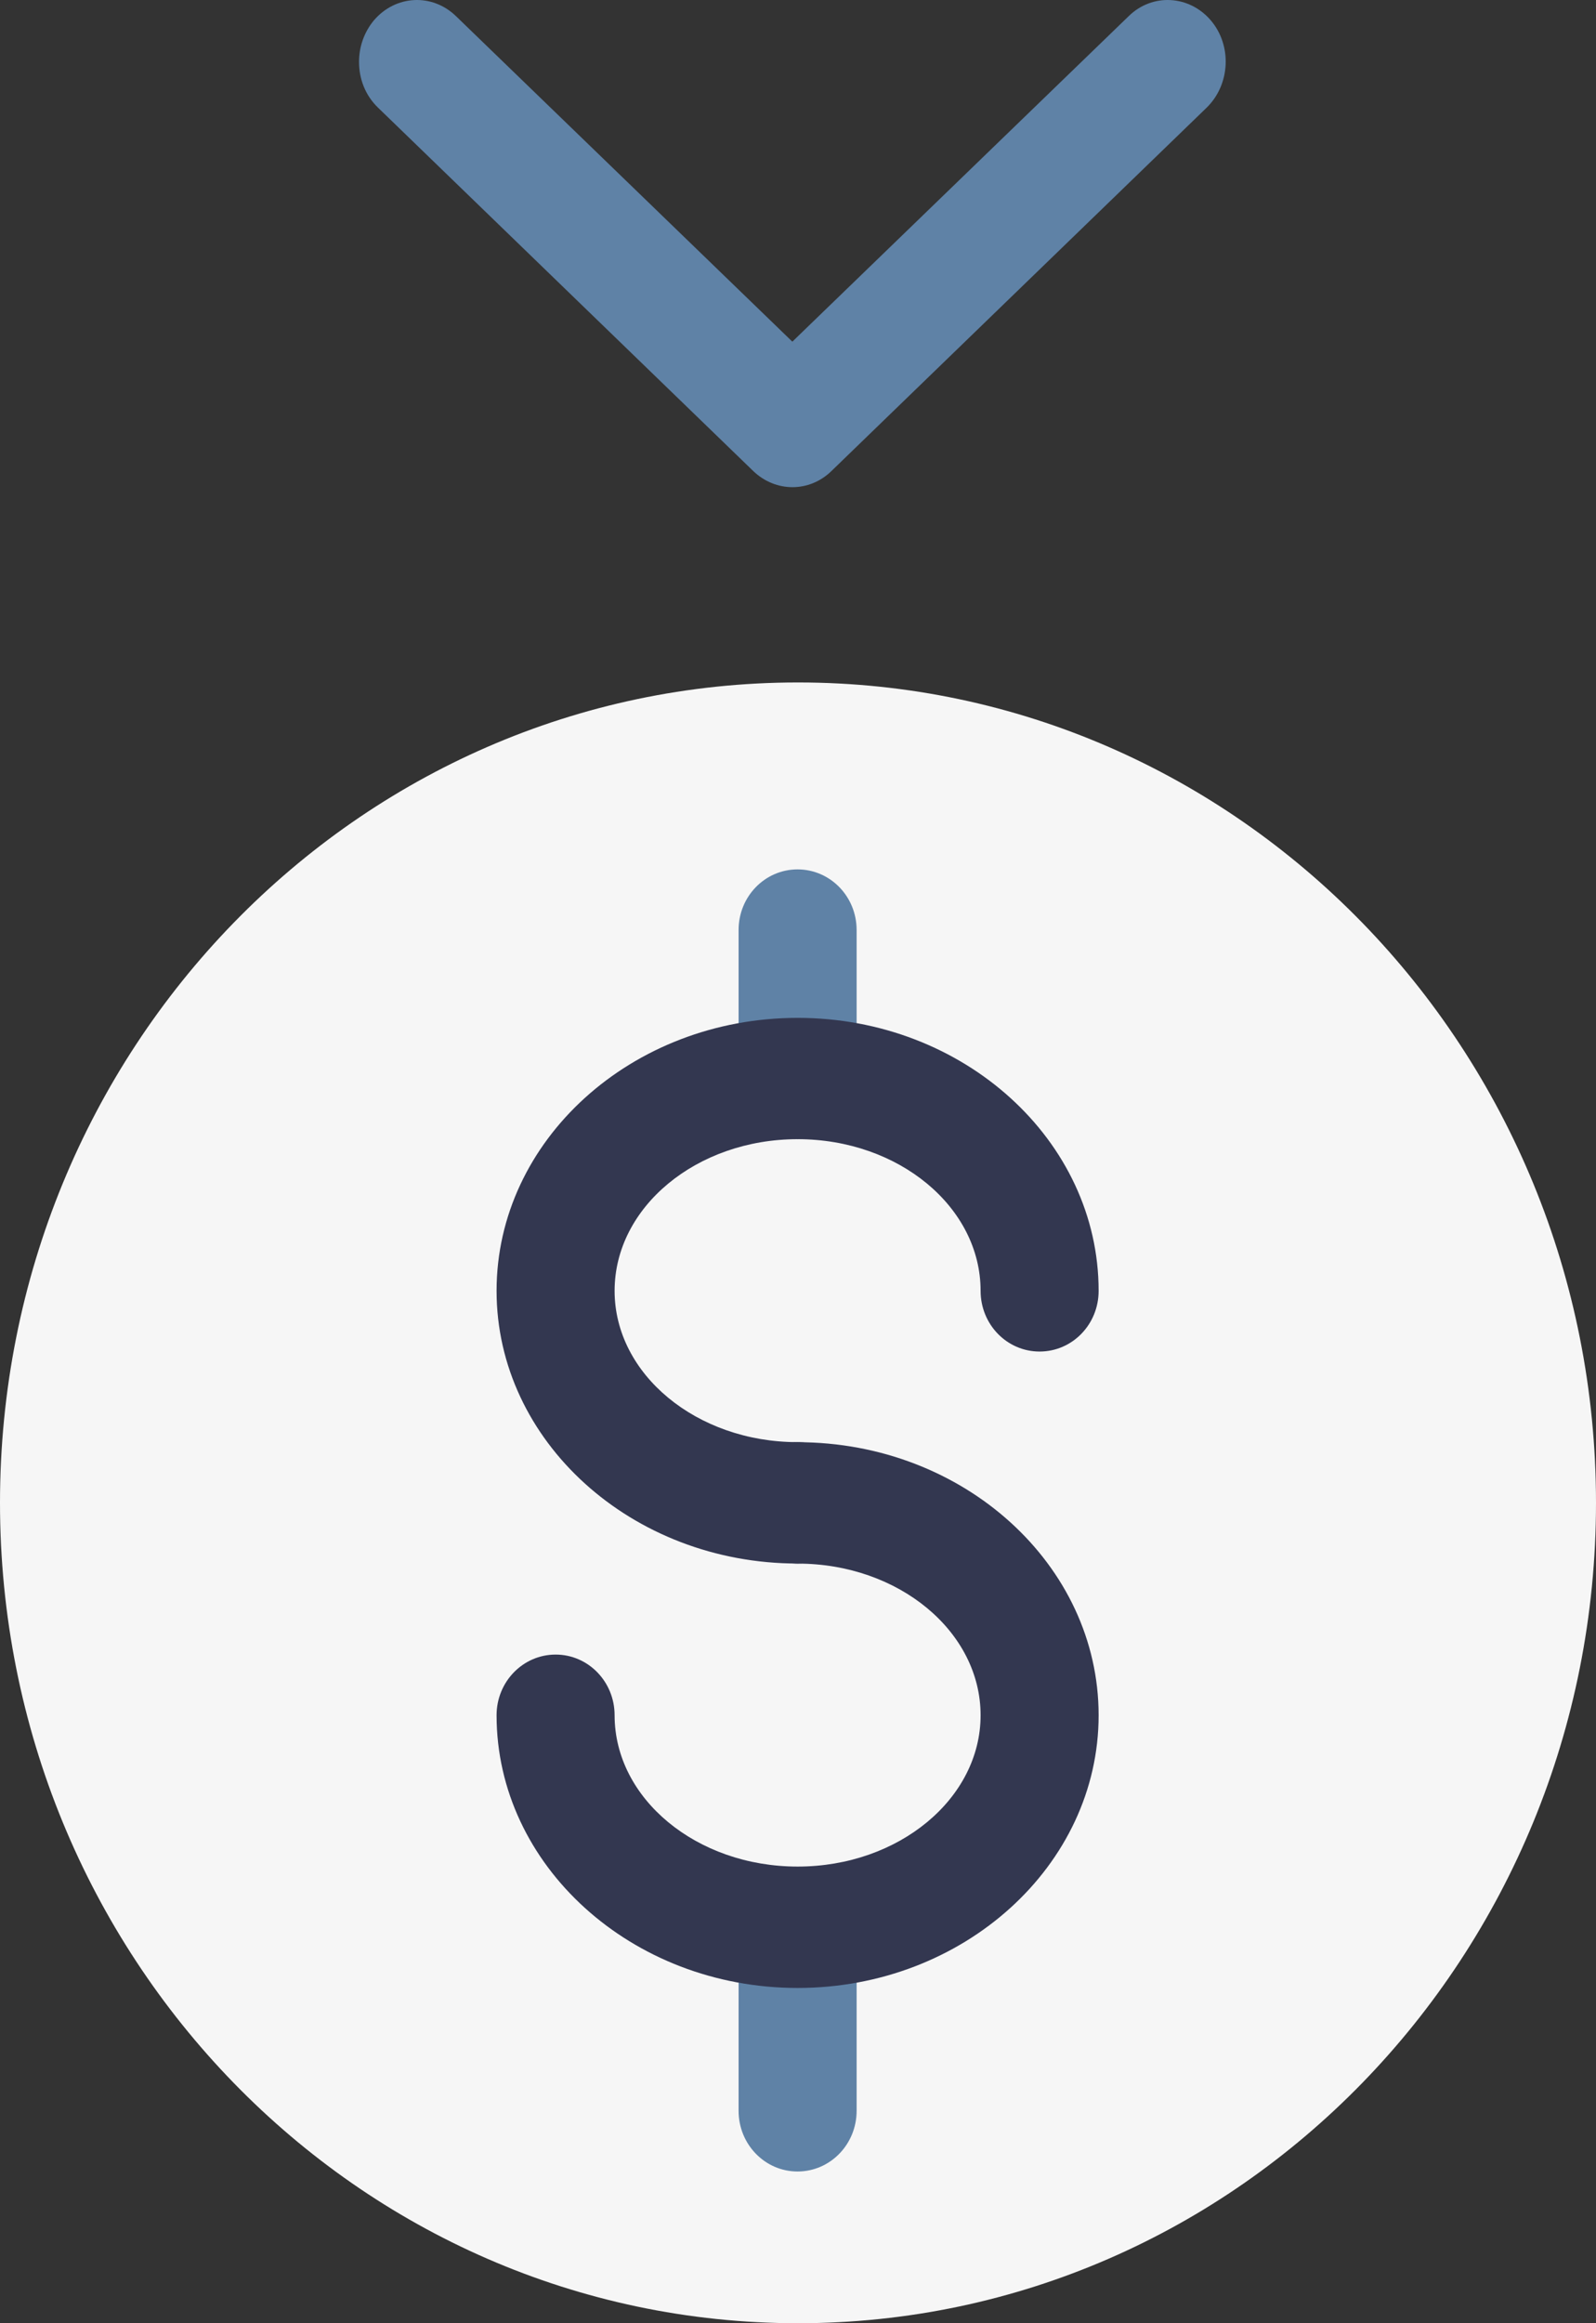<svg width="22" height="32" viewBox="0 0 22 32" fill="none" xmlns="http://www.w3.org/2000/svg">
  <rect x="0" y="0" width="22" height="32" fill="#333333" stroke="none"/>
  <path d="M11 32C17.075 32 22 26.941 22 20.7C22 14.459 17.075 9.4 11 9.4C4.925 9.4 0 14.459 0 20.7C0 26.941 4.925 32 11 32Z" fill="#F6F6F6"/>
  <path d="M10.994 15.691C10.544 15.691 10.181 15.318 10.181 14.855V12.81C10.181 12.348 10.544 11.975 10.994 11.975C11.444 11.975 11.808 12.348 11.808 12.81V14.855C11.808 15.318 11.444 15.691 10.994 15.691Z" fill="#5F82A6"/>
  <path d="M10.994 29.91C10.544 29.91 10.181 29.536 10.181 29.074V27.029C10.181 26.567 10.544 26.193 10.994 26.193C11.444 26.193 11.808 26.567 11.808 27.029V29.074C11.808 29.536 11.444 29.91 10.994 29.91Z" fill="#5F82A6"/>
  <path d="M10.995 21.536C8.706 21.536 6.845 19.848 6.845 17.78C6.845 15.708 8.706 14.02 10.995 14.02C13.284 14.02 15.144 15.708 15.144 17.78C15.144 18.243 14.781 18.616 14.33 18.616C13.88 18.616 13.517 18.243 13.517 17.78C13.517 16.627 12.389 15.691 10.995 15.691C9.601 15.691 8.472 16.627 8.472 17.78C8.472 18.928 9.601 19.864 10.995 19.864C11.445 19.864 11.808 20.238 11.808 20.7C11.808 21.163 11.445 21.536 10.995 21.536Z" fill="#333750"/>
  <path d="M10.995 27.382C8.706 27.382 6.845 25.693 6.845 23.626C6.845 23.164 7.209 22.79 7.659 22.79C8.109 22.79 8.472 23.164 8.472 23.626C8.472 24.774 9.601 25.71 10.995 25.71C12.389 25.71 13.517 24.774 13.517 23.626C13.517 22.473 12.389 21.537 10.995 21.537C10.544 21.537 10.181 21.163 10.181 20.701C10.181 20.238 10.544 19.865 10.995 19.865C13.284 19.865 15.144 21.553 15.144 23.626C15.144 25.693 13.284 27.382 10.995 27.382Z" fill="#333750"/>
  <path d="M4.949 0.852C4.949 0.647 5.018 0.443 5.156 0.278C5.454 -0.068 5.955 -0.096 6.285 0.222L10.922 4.706L15.559 0.222C15.884 -0.096 16.39 -0.068 16.688 0.278C16.986 0.625 16.959 1.164 16.634 1.482L11.46 6.489C11.156 6.784 10.693 6.784 10.384 6.489L5.21 1.482C5.034 1.312 4.949 1.085 4.949 0.852Z" fill="#5F82A6"/>
</svg>
